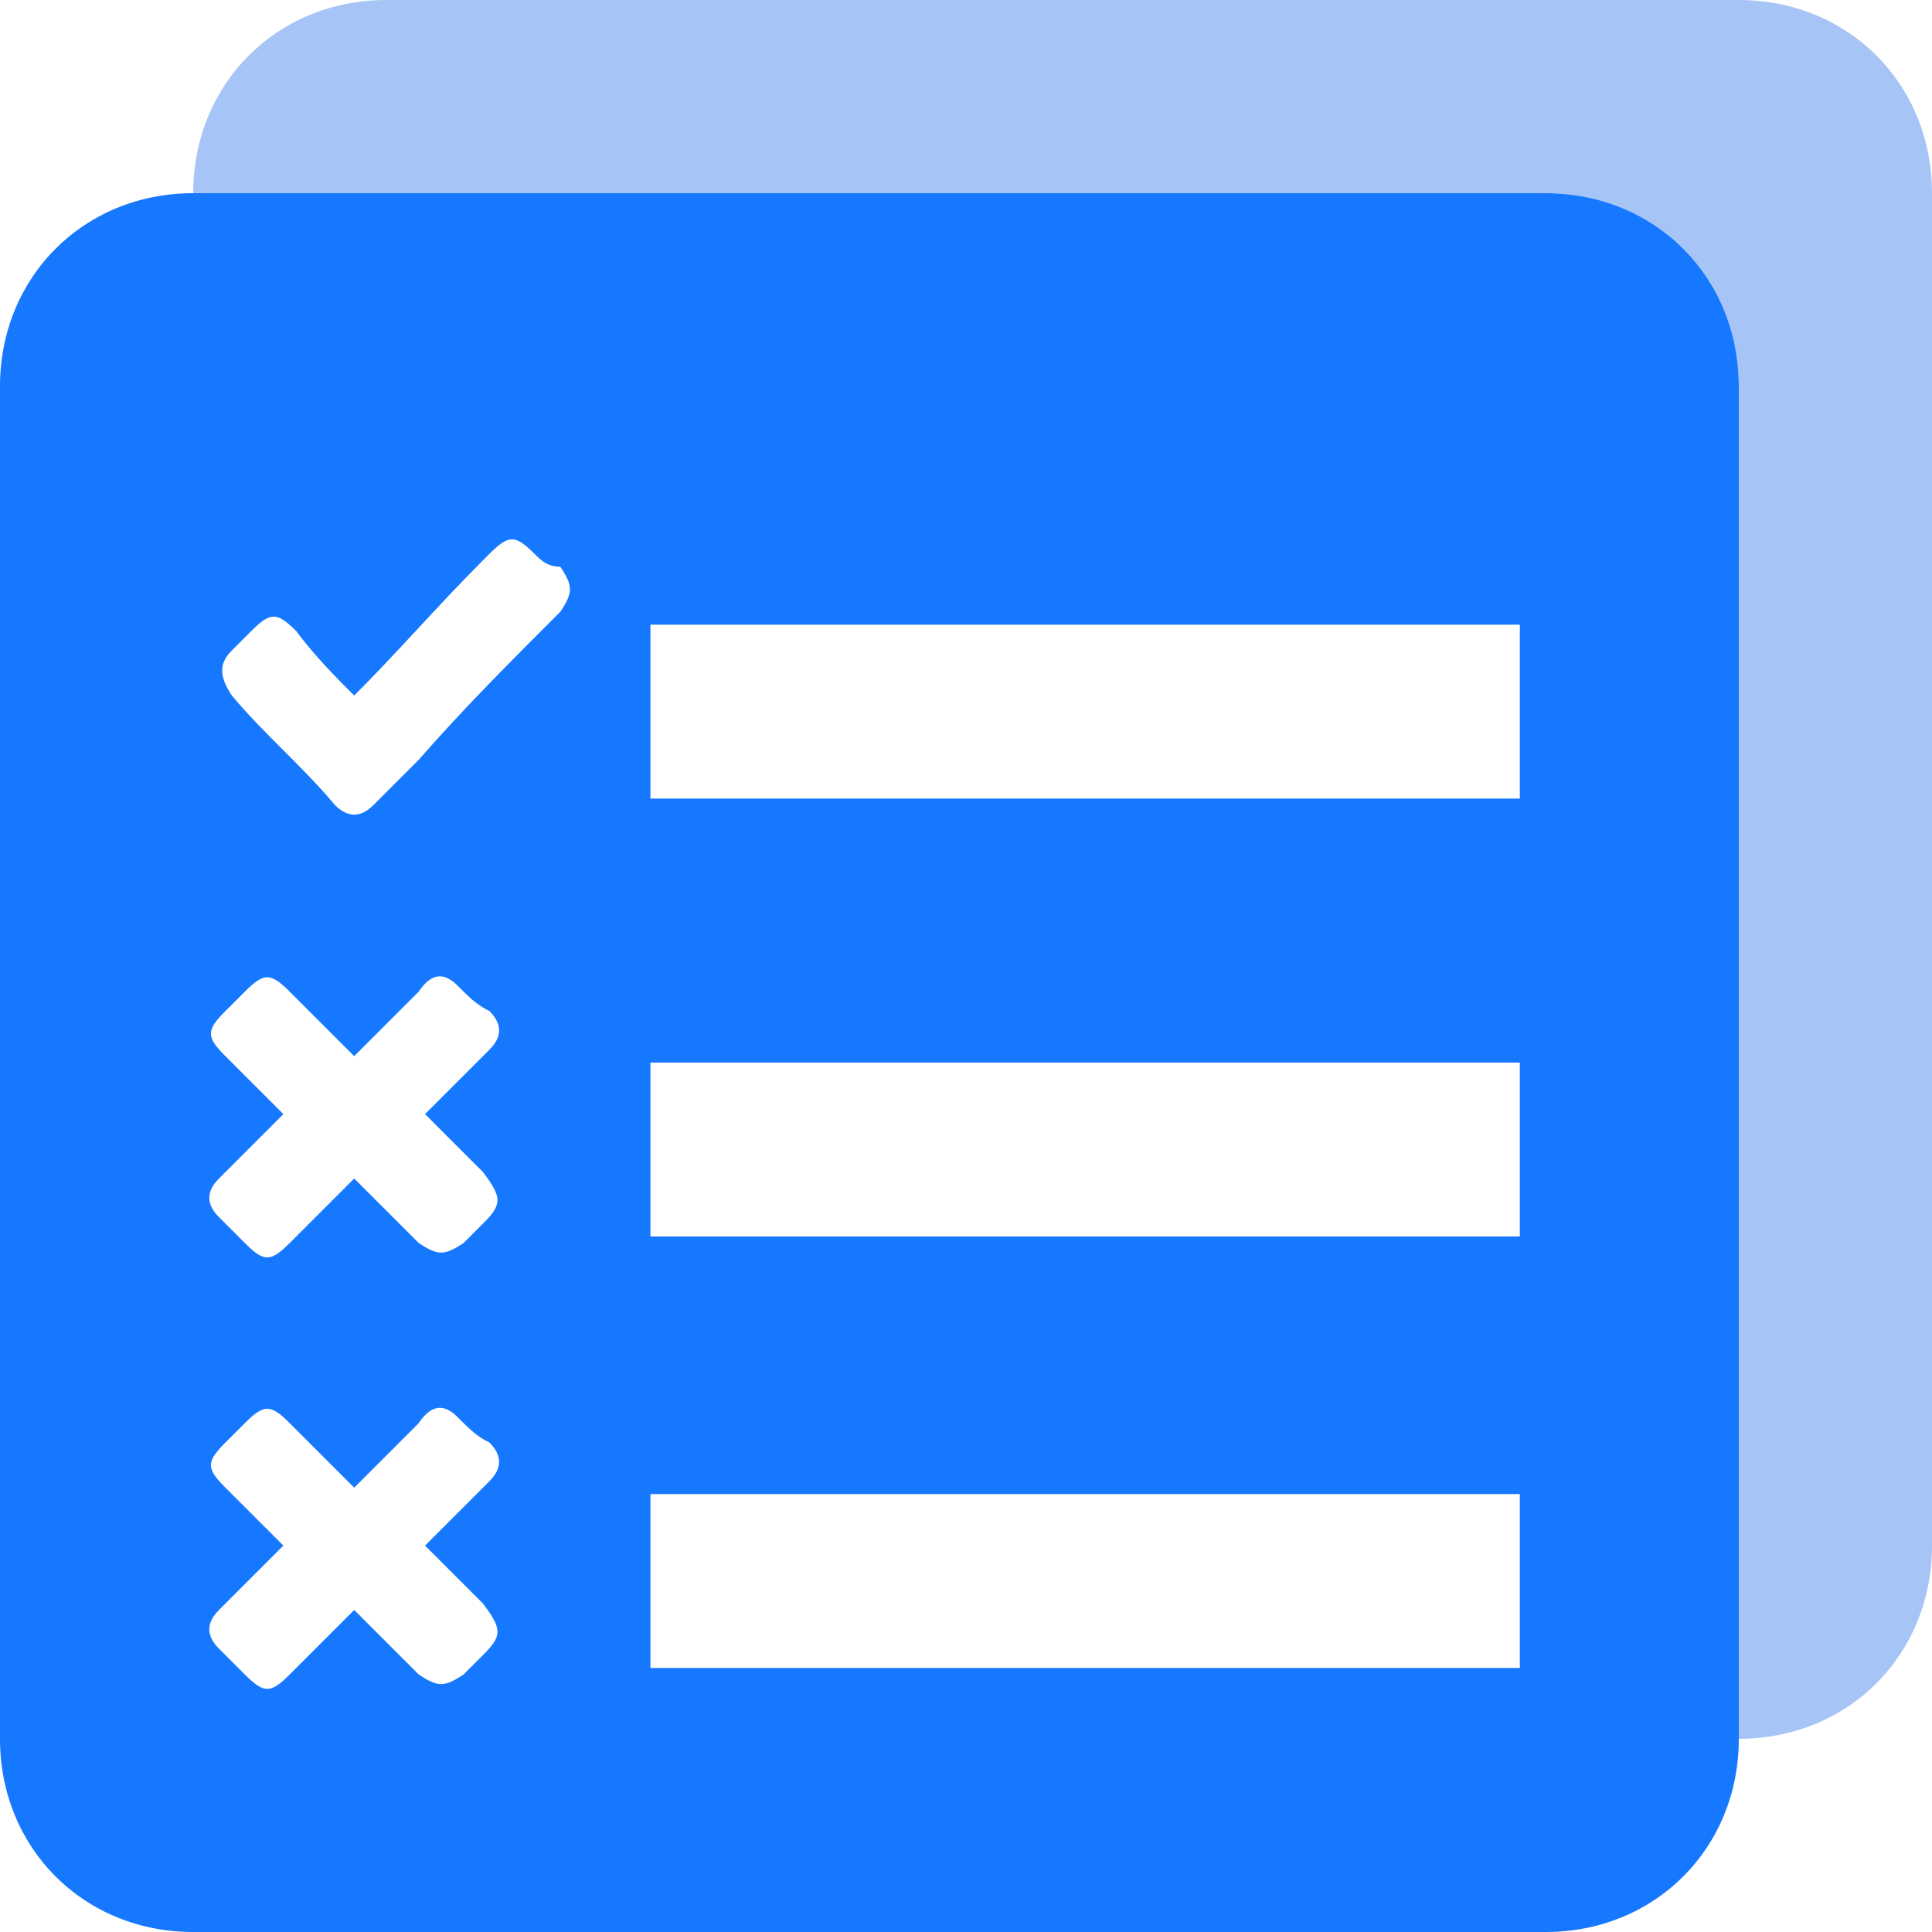 <?xml version="1.0" standalone="no"?><!DOCTYPE svg PUBLIC "-//W3C//DTD SVG 1.1//EN" "http://www.w3.org/Graphics/SVG/1.1/DTD/svg11.dtd"><svg t="1712329311594" class="icon" viewBox="0 0 1024 1024" version="1.1" xmlns="http://www.w3.org/2000/svg" p-id="18405" xmlns:xlink="http://www.w3.org/1999/xlink" width="48" height="48"><path d="M921.6 0c58.027 0 102.4 44.373 102.4 102.4v716.8c0 58.027-44.373 102.4-102.4 102.4V204.8c0-58.027-44.373-102.4-102.4-102.4H102.4c0-58.027 44.373-102.4 102.4-102.4h716.8z" fill="#A6C5F6" p-id="18406"></path><path d="M819.2 102.4c58.027 0 102.4 44.373 102.4 102.4v716.8c0 58.027-44.373 102.4-102.4 102.4H102.4c-58.027 0-102.4-44.373-102.4-102.4V204.8c0-58.027 44.373-102.4 102.4-102.4h716.8zM242.347 750.933c-6.827-6.827-13.653-6.827-20.48 3.413l-34.133 34.133-34.133-34.133c-10.24-10.24-13.653-10.24-23.893 0l-10.24 10.24c-10.24 10.24-10.24 13.653 0 23.893l30.72 30.72-34.133 34.133c-6.827 6.827-6.827 13.653 0 20.48l13.653 13.653c10.24 10.24 13.653 10.24 23.893 0l34.133-34.133 34.133 34.133c10.24 6.827 13.653 6.827 23.893 0l10.24-10.24c10.24-10.24 10.24-13.653 0-27.307l-30.72-30.72 34.133-34.133c6.827-6.827 6.827-13.653 0-20.48-6.827-3.413-10.24-6.827-17.067-13.653z m563.2 40.96H344.747v92.16h460.8v-92.16zM242.347 522.24c-6.827-6.827-13.653-6.827-20.48 3.413l-34.133 34.133-34.133-34.133c-10.24-10.24-13.653-10.24-23.893 0l-10.24 10.24c-10.24 10.24-10.24 13.653 0 23.893l30.72 30.72-34.133 34.133c-6.827 6.827-6.827 13.653 0 20.48l13.653 13.653c10.24 10.24 13.653 10.24 23.893 0l34.133-34.133 34.133 34.133c10.24 6.827 13.653 6.827 23.893 0l10.24-10.24c10.24-10.24 10.24-13.653 0-27.307l-30.72-30.72 34.133-34.133c6.827-6.827 6.827-13.653 0-20.48-6.827-3.413-10.24-6.827-17.067-13.653z m563.2 40.96H344.747v92.16h460.8v-92.16zM283.307 293.547c-10.24-10.24-13.653-10.24-23.893 0l-3.413 3.413c-23.893 23.893-44.373 47.787-68.267 71.68-10.24-10.24-20.48-20.48-30.72-34.133-10.24-10.24-13.653-10.24-23.893 0l-10.24 10.24c-6.827 6.827-6.827 13.653 0 23.893 17.067 20.48 37.547 37.547 54.613 58.027 6.827 6.827 13.653 6.827 20.48 0l23.893-23.893c23.893-27.307 47.787-51.2 75.093-78.507 6.827-10.24 6.827-13.653 0-23.893-6.827 0-10.24-3.413-13.653-6.827z m522.24 37.547H344.747v92.16h460.8V331.093z" fill="#1677FF" p-id="18407"></path></svg>